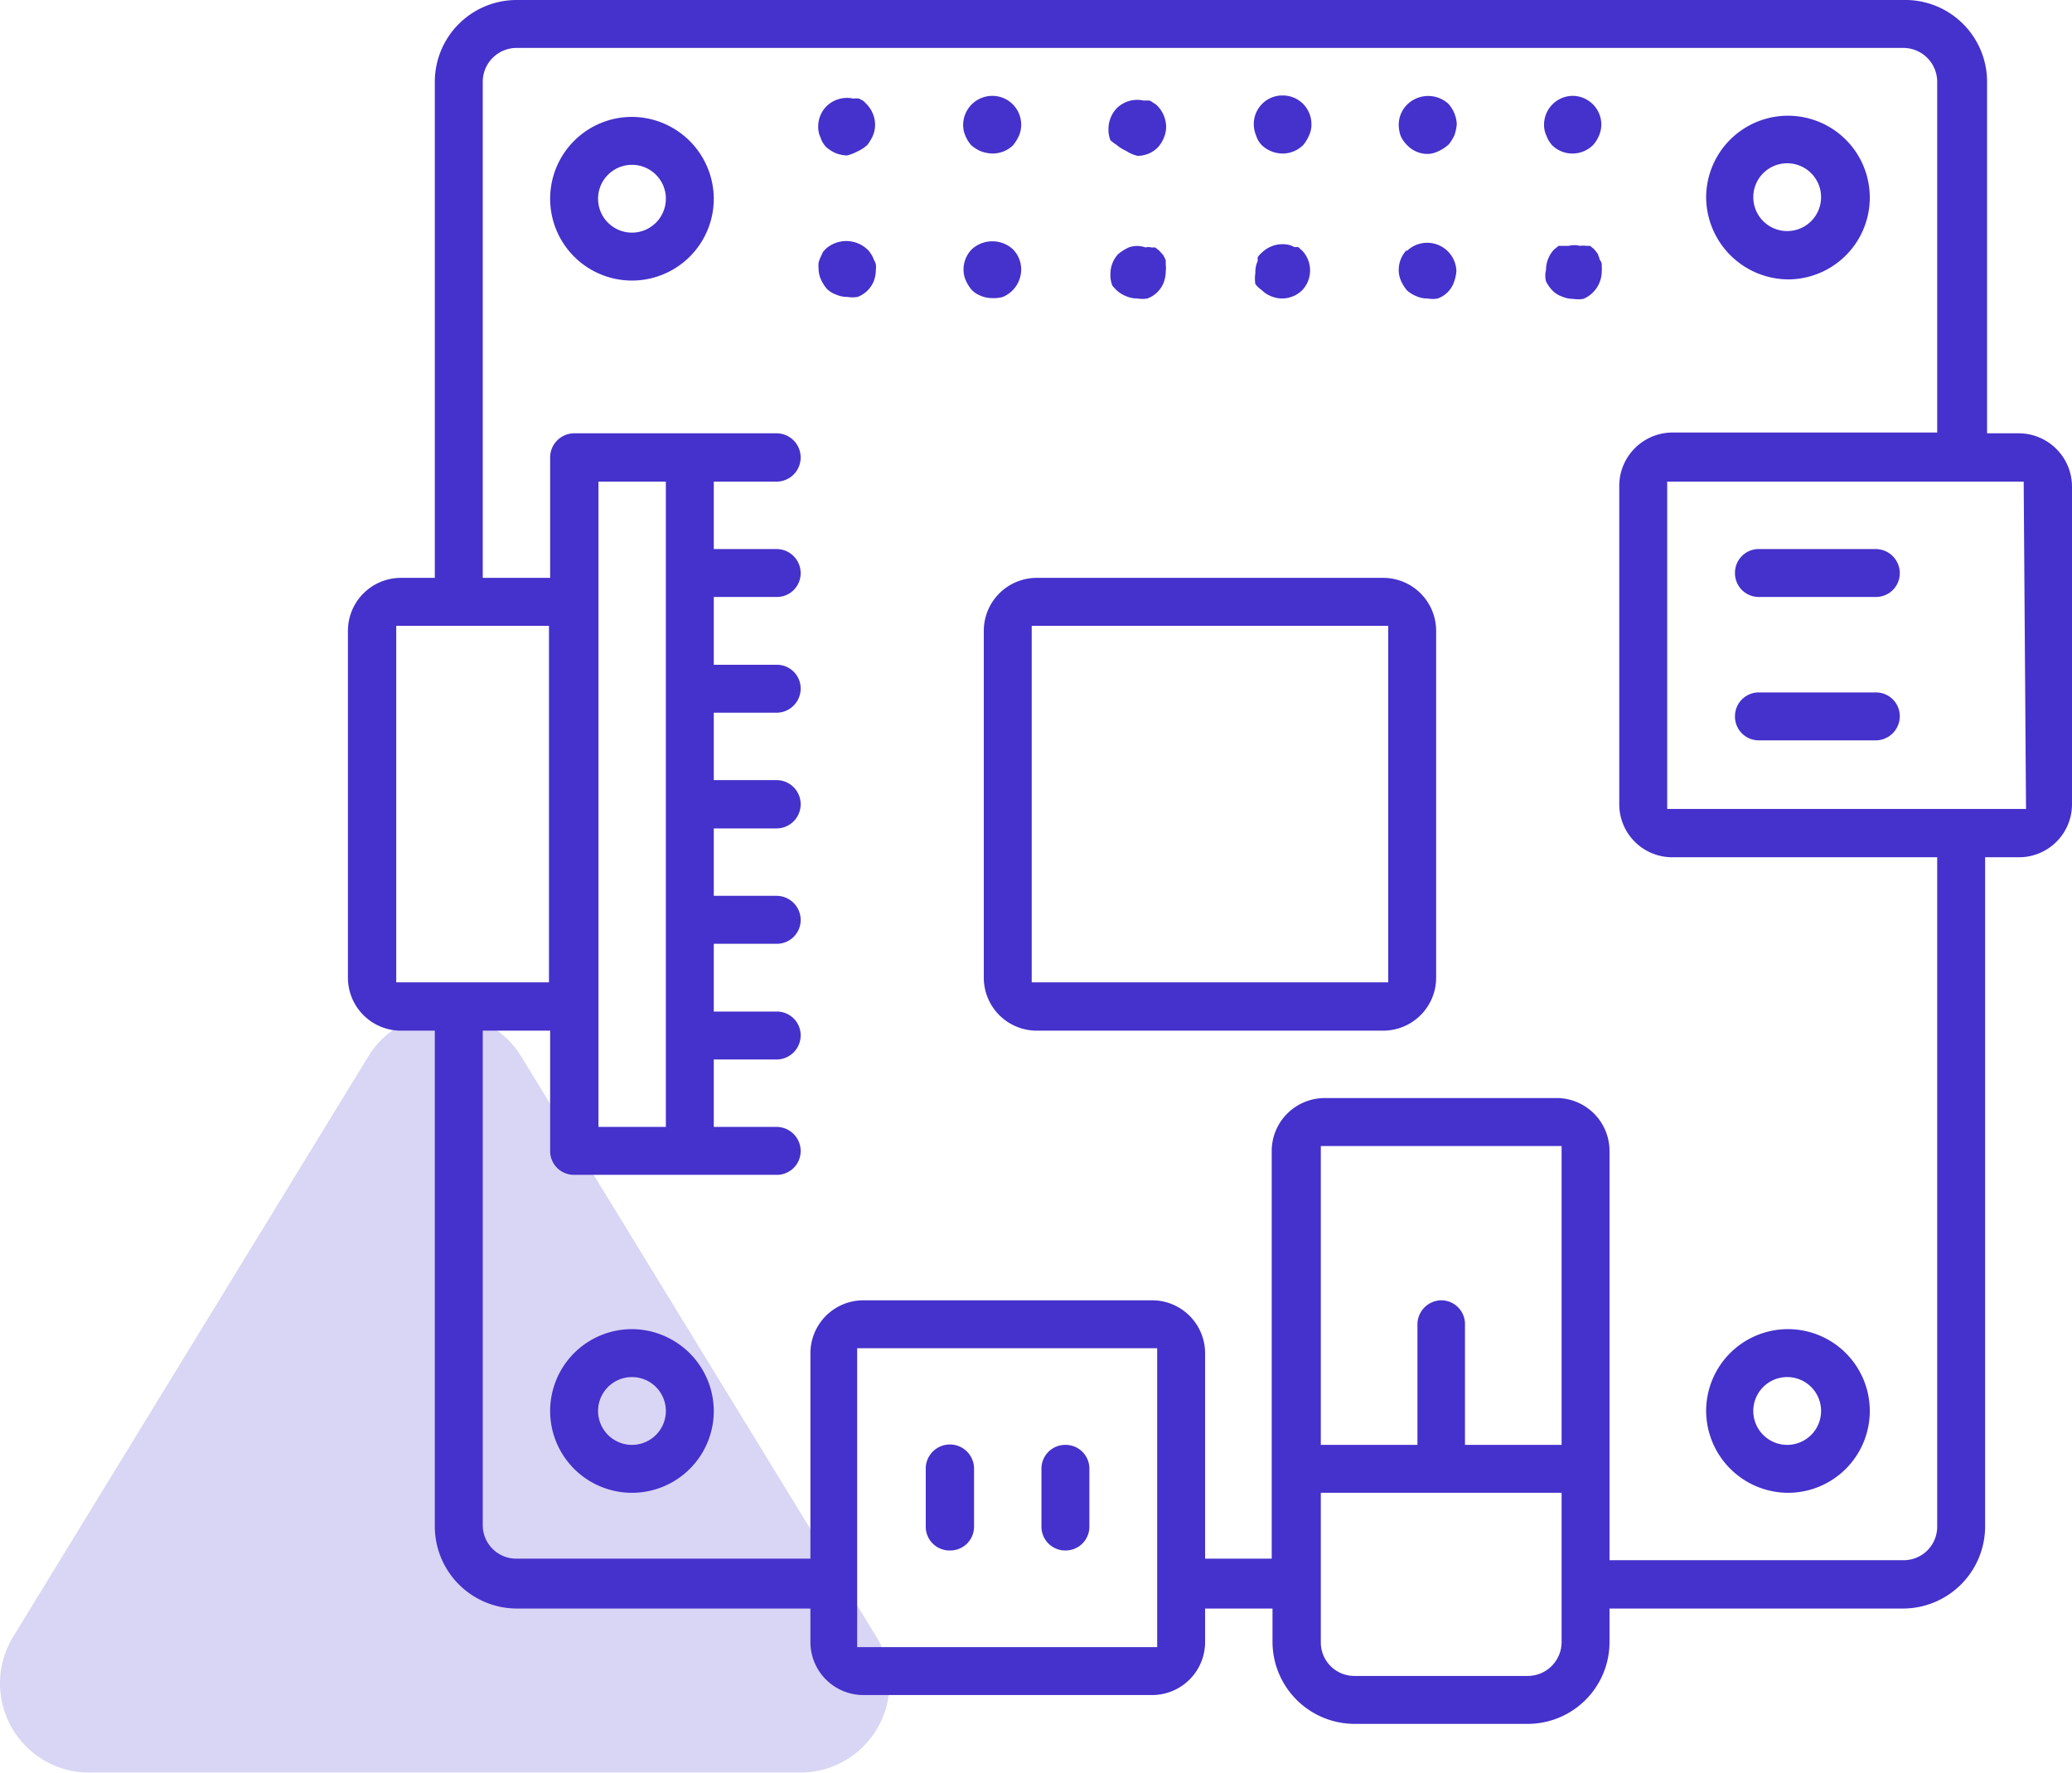 <svg xmlns="http://www.w3.org/2000/svg" viewBox="0 0 53.18 45.5"><defs><style>.cls-1{fill:#d9d5f4;}.cls-2{fill:#4531cb;}</style></defs><title>Edge Device</title><g id="Layer_2" data-name="Layer 2"><g id="Layer_1-2" data-name="Layer 1"><path class="cls-1" d="M22.49,42,13.37,27.1a2.3,2.3,0,0,0-3.91,0L.34,42a2.29,2.29,0,0,0,2,3.49H20.54A2.29,2.29,0,0,0,22.49,42Z"/><path class="cls-2" d="M16.22,3a2.1,2.1,0,1,0,2.1,2.1A2.11,2.11,0,0,0,16.22,3Zm.87,2.1a.87.87,0,1,1-.87-.87A.87.87,0,0,1,17.09,5.07Z"/><path class="cls-2" d="M45.89,7.17a2.1,2.1,0,1,0-2.1-2.1A2.12,2.12,0,0,0,45.89,7.17ZM45,5.07a.87.87,0,1,1,.87.86A.87.87,0,0,1,45,5.07Z"/><path class="cls-2" d="M16.22,34.11a2.1,2.1,0,1,0,2.1,2.1A2.11,2.11,0,0,0,16.22,34.11Zm.87,2.1a.87.87,0,1,1-.87-.87A.87.87,0,0,1,17.09,36.21Z"/><path class="cls-2" d="M45.89,38.31a2.1,2.1,0,1,0-2.1-2.1A2.11,2.11,0,0,0,45.89,38.31ZM45,36.21a.87.87,0,1,1,.87.87A.87.87,0,0,1,45,36.21Z"/><path class="cls-2" d="M35.5,14.83H26.61a1.36,1.36,0,0,0-1.36,1.36v8.9a1.36,1.36,0,0,0,1.36,1.36H35.5a1.36,1.36,0,0,0,1.36-1.36v-8.9A1.36,1.36,0,0,0,35.5,14.83Zm.13,10.38H26.48V16.06h9.15Z"/><path class="cls-2" d="M22.16,2.59l-.11-.06a.61.61,0,0,0-.15,0,.75.75,0,0,0-.69.2.74.74,0,0,0-.21.53.63.63,0,0,0,.06.27.64.64,0,0,0,.15.25h0a1,1,0,0,0,.24.15.88.88,0,0,0,.29.06A1.18,1.18,0,0,0,22,3.89a.91.91,0,0,0,.27-.18,1.27,1.27,0,0,0,.13-.22.72.72,0,0,0,.06-.29.77.77,0,0,0-.22-.53Z"/><path class="cls-2" d="M22.43,6.67a.59.59,0,0,0-.08-.16.48.48,0,0,0-.1-.12.79.79,0,0,0-1.06,0l-.07.08-.05.11a.82.82,0,0,0-.06.16.71.71,0,0,0,0,.15.67.67,0,0,0,.06.28,1,1,0,0,0,.15.24h0a.61.61,0,0,0,.24.15.68.68,0,0,0,.29.06.75.75,0,0,0,.26,0,.72.72,0,0,0,.41-.39.81.81,0,0,0,.06-.31.57.57,0,0,0,0-.13A.34.34,0,0,0,22.43,6.67Z"/><path class="cls-2" d="M24.93,3.73h0a1,1,0,0,0,.24.15.94.94,0,0,0,.3.06A.76.76,0,0,0,26,3.73a1.2,1.2,0,0,0,.15-.24.72.72,0,0,0,.06-.29.74.74,0,0,0-.74-.74.75.75,0,0,0-.75.74.68.68,0,0,0,.06.29A.87.87,0,0,0,24.93,3.73Z"/><path class="cls-2" d="M25.74,7.62a.77.77,0,0,0,.47-.7A.74.74,0,0,0,26,6.4a.78.78,0,0,0-1.06,0,.74.74,0,0,0-.21.52.67.67,0,0,0,.06.28,1,1,0,0,0,.15.24h0a.65.65,0,0,0,.23.15.72.72,0,0,0,.29.06A.81.81,0,0,0,25.74,7.62Z"/><path class="cls-2" d="M28.66,3.72v0a1,1,0,0,0,.24.15A.88.88,0,0,0,29.2,4a.74.74,0,0,0,.52-.22.87.87,0,0,0,.15-.24.72.72,0,0,0,.06-.29.79.79,0,0,0-.22-.53.35.35,0,0,0-.11-.08.27.27,0,0,0-.1-.06l-.15,0a.75.75,0,0,0-.69.2.78.78,0,0,0-.21.53.74.74,0,0,0,.05.29A1.53,1.53,0,0,0,28.66,3.72Z"/><path class="cls-2" d="M28.66,7.45h0a.79.79,0,0,0,.24.15.72.72,0,0,0,.29.06.75.75,0,0,0,.26,0,.72.72,0,0,0,.41-.39.85.85,0,0,0,.06-.31.53.53,0,0,0,0-.16l0-.12a.91.91,0,0,0-.07-.14l-.1-.11-.1-.08-.1,0a.29.29,0,0,0-.15,0,.63.63,0,0,0-.43,0,1.24,1.24,0,0,0-.27.17.75.75,0,0,0-.2.52.71.71,0,0,0,.05.29A1.38,1.38,0,0,0,28.66,7.45Z"/><path class="cls-2" d="M32.39,3.73h0a.78.78,0,0,0,.53.21.75.75,0,0,0,.53-.22,1,1,0,0,0,.15-.25.64.64,0,0,0,.06-.28.75.75,0,0,0-.22-.53.74.74,0,0,0-.53-.21.73.73,0,0,0-.52.22.73.73,0,0,0-.21.52.75.75,0,0,0,.06.29A.61.61,0,0,0,32.39,3.73Z"/><path class="cls-2" d="M32.39,7.45h0a.65.65,0,0,0,.23.15.72.72,0,0,0,.29.06.74.74,0,0,0,.52-.22.74.74,0,0,0,0-1l-.11-.1-.1,0a.54.54,0,0,0-.16-.06.76.76,0,0,0-.68.21.57.57,0,0,0-.1.11l0,.1a.67.67,0,0,0-.06.31.92.92,0,0,0,0,.28A.78.78,0,0,0,32.39,7.45Z"/><path class="cls-2" d="M36.12,2.68a.73.73,0,0,0-.22.52.88.88,0,0,0,.05.29.81.81,0,0,0,.17.24.72.72,0,0,0,.49.22h.07a.73.73,0,0,0,.24-.07,1.06,1.06,0,0,0,.27-.18,1.28,1.28,0,0,0,.14-.23,1.27,1.27,0,0,0,.06-.28.84.84,0,0,0-.22-.53A.77.77,0,0,0,36.12,2.68Z"/><path class="cls-2" d="M36.11,6.41a.74.74,0,0,0-.21.52.67.67,0,0,0,.06.28,1,1,0,0,0,.15.24h0a.79.79,0,0,0,.24.15.68.68,0,0,0,.29.06.71.71,0,0,0,.26,0,.68.68,0,0,0,.41-.4,1.09,1.09,0,0,0,.07-.3.75.75,0,0,0-1.28-.51Z"/><path class="cls-2" d="M40.37,2.46a.74.74,0,0,0-.74.75.63.63,0,0,0,.06.27.73.73,0,0,0,.15.25h0a.74.74,0,0,0,.52.21.75.75,0,0,0,.53-.22.87.87,0,0,0,.15-.24.72.72,0,0,0,.06-.29A.74.74,0,0,0,40.37,2.46Z"/><path class="cls-2" d="M41.06,6.67A.91.91,0,0,0,41,6.5l-.09-.11-.1-.08-.1,0a.47.47,0,0,0-.16,0,.58.58,0,0,0-.29,0l-.12,0L40,6.31l-.12.1a.77.77,0,0,0-.2.52.58.58,0,0,0,0,.29.89.89,0,0,0,.17.24.61.61,0,0,0,.24.15.71.71,0,0,0,.28.06.86.86,0,0,0,.27,0,.77.77,0,0,0,.47-.7,1,1,0,0,0,0-.15A.19.19,0,0,0,41.06,6.67Z"/><path class="cls-2" d="M51.82,11.12H51v-9A2.1,2.1,0,0,0,48.85,0H13.26a2.1,2.1,0,0,0-2.1,2.1V14.83h-.87a1.36,1.36,0,0,0-1.36,1.36v8.9a1.36,1.36,0,0,0,1.36,1.36h.87V39.18a2.11,2.11,0,0,0,2.1,2.1H20.8v.86a1.36,1.36,0,0,0,1.36,1.36h7.41a1.36,1.36,0,0,0,1.36-1.36v-.86h1.73v.86a2.11,2.11,0,0,0,2.1,2.1h4.45a2.1,2.1,0,0,0,2.1-2.1v-.86h7.54a2.11,2.11,0,0,0,2.1-2.1V22h.87a1.36,1.36,0,0,0,1.36-1.36V12.48A1.37,1.37,0,0,0,51.82,11.12ZM52,20.76H42.79v-8.4h9.15ZM40,28.18H34a1.36,1.36,0,0,0-1.36,1.36V40H30.93V34.73a1.36,1.36,0,0,0-1.36-1.36H22.16a1.36,1.36,0,0,0-1.36,1.36V40H13.26a.86.86,0,0,1-.87-.86V26.45h1.73v3.09a.61.61,0,0,0,.62.61h5.19a.61.61,0,0,0,.62-.61.62.62,0,0,0-.62-.62H18.32V27.19h1.61a.62.62,0,0,0,.62-.62.61.61,0,0,0-.62-.61H18.32V24.22h1.61a.61.61,0,0,0,.62-.61.62.62,0,0,0-.62-.62H18.32V21.26h1.61a.62.62,0,0,0,0-1.24H18.32V18.29h1.61a.62.62,0,0,0,.62-.62.61.61,0,0,0-.62-.61H18.32V15.32h1.61a.61.61,0,0,0,.62-.61.62.62,0,0,0-.62-.62H18.32V12.36h1.61a.62.62,0,1,0,0-1.24H14.74a.62.62,0,0,0-.62.62v3.09H12.39V2.1a.87.87,0,0,1,.87-.87H48.85a.87.87,0,0,1,.87.87v9h-6.8a1.37,1.37,0,0,0-1.36,1.36v8.16A1.36,1.36,0,0,0,42.92,22h6.8V39.18a.86.86,0,0,1-.87.86H41.31V29.54A1.36,1.36,0,0,0,40,28.18ZM17.09,12.36V28.92H15.36V12.36Zm-3,3.7v9.15H10.17V16.06ZM29.7,42.27H22V34.6H29.7ZM37,33.37a.62.62,0,0,0-.62.62v3.09H33.9V29.41h6.18v7.67H37.6V34A.61.61,0,0,0,37,33.37ZM33.9,38.31h6.18v3.83a.87.87,0,0,1-.87.87H34.76a.86.86,0,0,1-.86-.87Z"/><path class="cls-2" d="M24.38,39.79a.61.61,0,0,0,.62-.61V37.69a.62.62,0,0,0-1.24,0v1.49A.61.61,0,0,0,24.38,39.79Z"/><path class="cls-2" d="M27.35,39.79a.61.61,0,0,0,.61-.61V37.69a.61.61,0,0,0-.61-.61.61.61,0,0,0-.62.61v1.49A.61.61,0,0,0,27.35,39.79Z"/><path class="cls-2" d="M45.14,15.32h3a.61.61,0,0,0,.62-.61.62.62,0,0,0-.62-.62h-3a.61.61,0,0,0-.61.62A.61.61,0,0,0,45.14,15.32Z"/><path class="cls-2" d="M45.14,19h3a.62.62,0,0,0,.62-.62.61.61,0,0,0-.62-.61h-3a.61.61,0,0,0-.61.61A.61.61,0,0,0,45.14,19Z"/></g></g></svg>